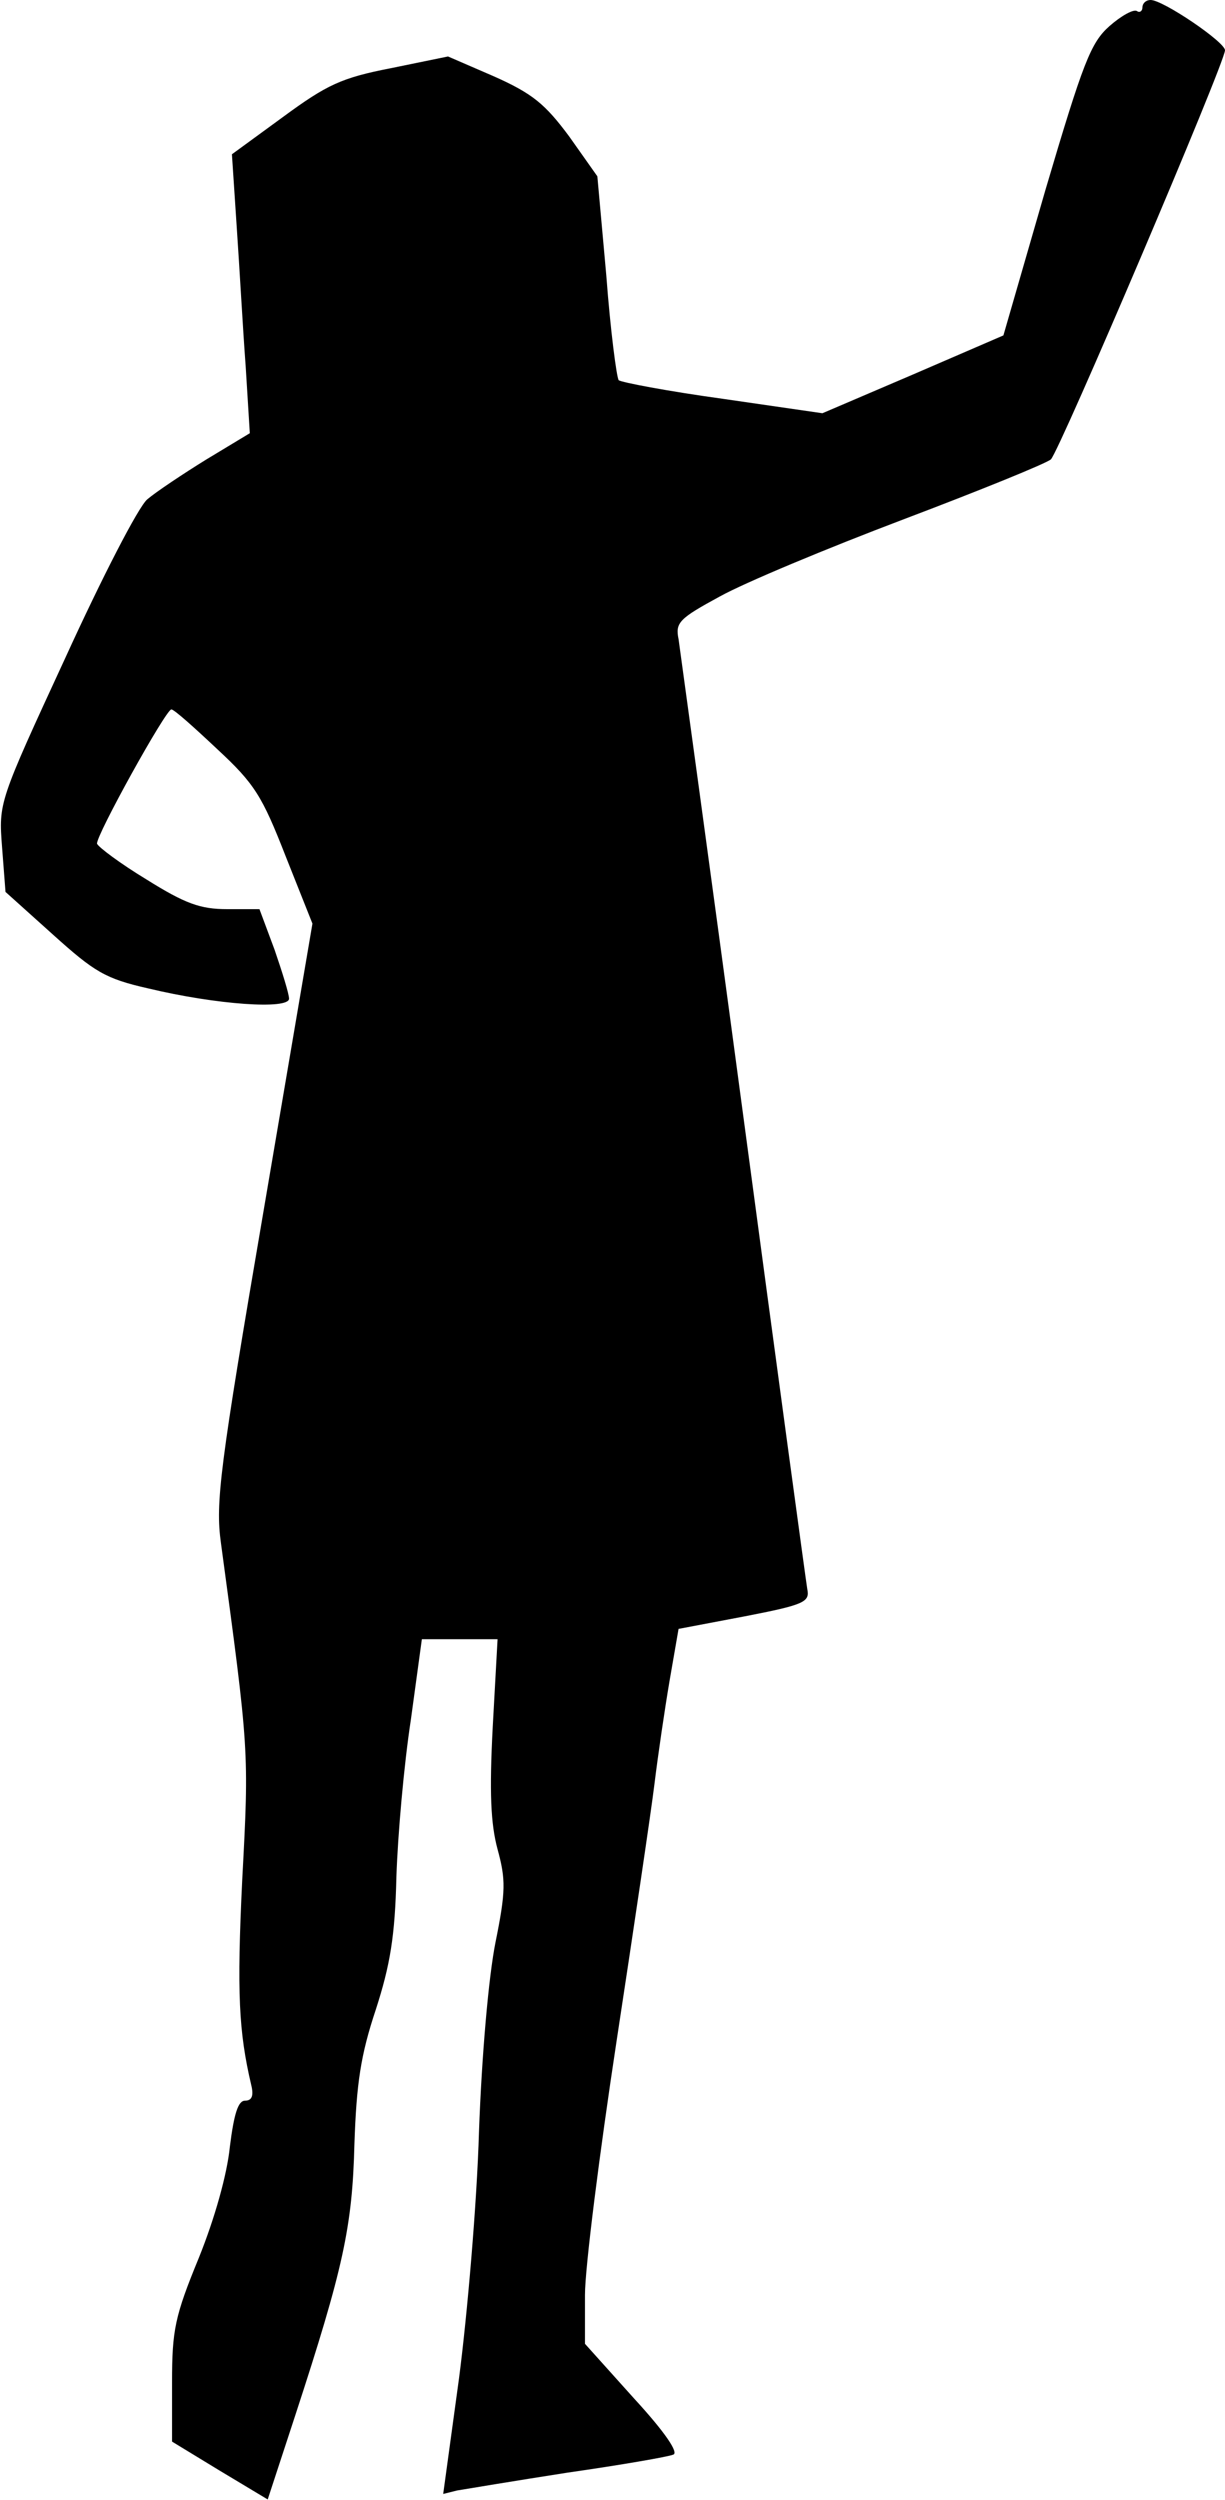 <?xml version="1.0" standalone="no"?>
<!DOCTYPE svg PUBLIC "-//W3C//DTD SVG 20010904//EN"
 "http://www.w3.org/TR/2001/REC-SVG-20010904/DTD/svg10.dtd">
<svg version="1.0" xmlns="http://www.w3.org/2000/svg"
 width="178pt" height="363pt" viewBox="0 0 178 363"
 preserveAspectRatio="xMidYMid meet">
<g transform="translate(0,363) scale(0.1,-0.1)"
fill="#000000" stroke="none">
<path fill="#000000" stroke="none" d="M1660 3619 c0 -5 -4 -8 -8 -5 -5 3 -23
-7 -40 -22 -27 -24 -38 -52 -93 -238 l-61 -211 -132 -57 -131 -56 -145 21
c-80 11 -148 24 -151 27 -3 4 -12 72 -18 152 l-13 144 -41 58 c-35 47 -53 62
-109 87 l-67 29 -83 -17 c-72 -14 -93 -24 -157 -71 l-74 -54 7 -106 c4 -58 9
-149 13 -202 l6 -97 -63 -38 c-34 -21 -73 -47 -86 -58 -13 -11 -66 -114 -119
-230 -97 -210 -97 -210 -92 -275 l5 -65 69 -62 c60 -54 76 -64 138 -78 100
-24 205 -31 205 -15 0 7 -10 39 -21 71 l-22 59 -47 0 c-39 0 -61 8 -117 43
-38 23 -70 47 -72 52 -2 11 100 195 108 195 4 0 33 -26 67 -58 54 -50 65 -68
99 -155 l39 -98 -71 -417 c-64 -374 -70 -424 -62 -482 41 -303 41 -301 31
-489 -8 -165 -5 -221 13 -298 4 -16 1 -23 -9 -23 -10 0 -16 -19 -22 -67 -4
-40 -22 -104 -45 -161 -35 -85 -39 -105 -39 -181 l0 -86 69 -42 70 -42 40 122
c70 214 83 274 86 394 3 88 9 129 31 195 21 65 28 107 30 193 2 61 11 163 21
228 l16 117 55 0 55 0 -7 -127 c-5 -95 -3 -141 7 -178 12 -44 12 -61 -3 -135
-10 -50 -20 -164 -24 -275 -3 -104 -17 -266 -29 -358 l-23 -168 20 5 c12 2 84
14 161 26 77 11 146 23 153 26 9 2 -11 32 -57 82 l-71 79 0 71 c0 39 21 205
46 369 25 164 50 332 55 373 5 41 15 109 22 150 l13 75 95 18 c88 17 96 21 92
40 -2 12 -44 321 -93 687 -49 366 -92 677 -94 692 -5 24 1 30 60 62 36 20 156
70 267 112 111 42 207 81 214 87 13 13 253 576 253 594 0 12 -90 73 -108 73
-7 0 -12 -5 -12 -11z"/>
</g>
</svg>
